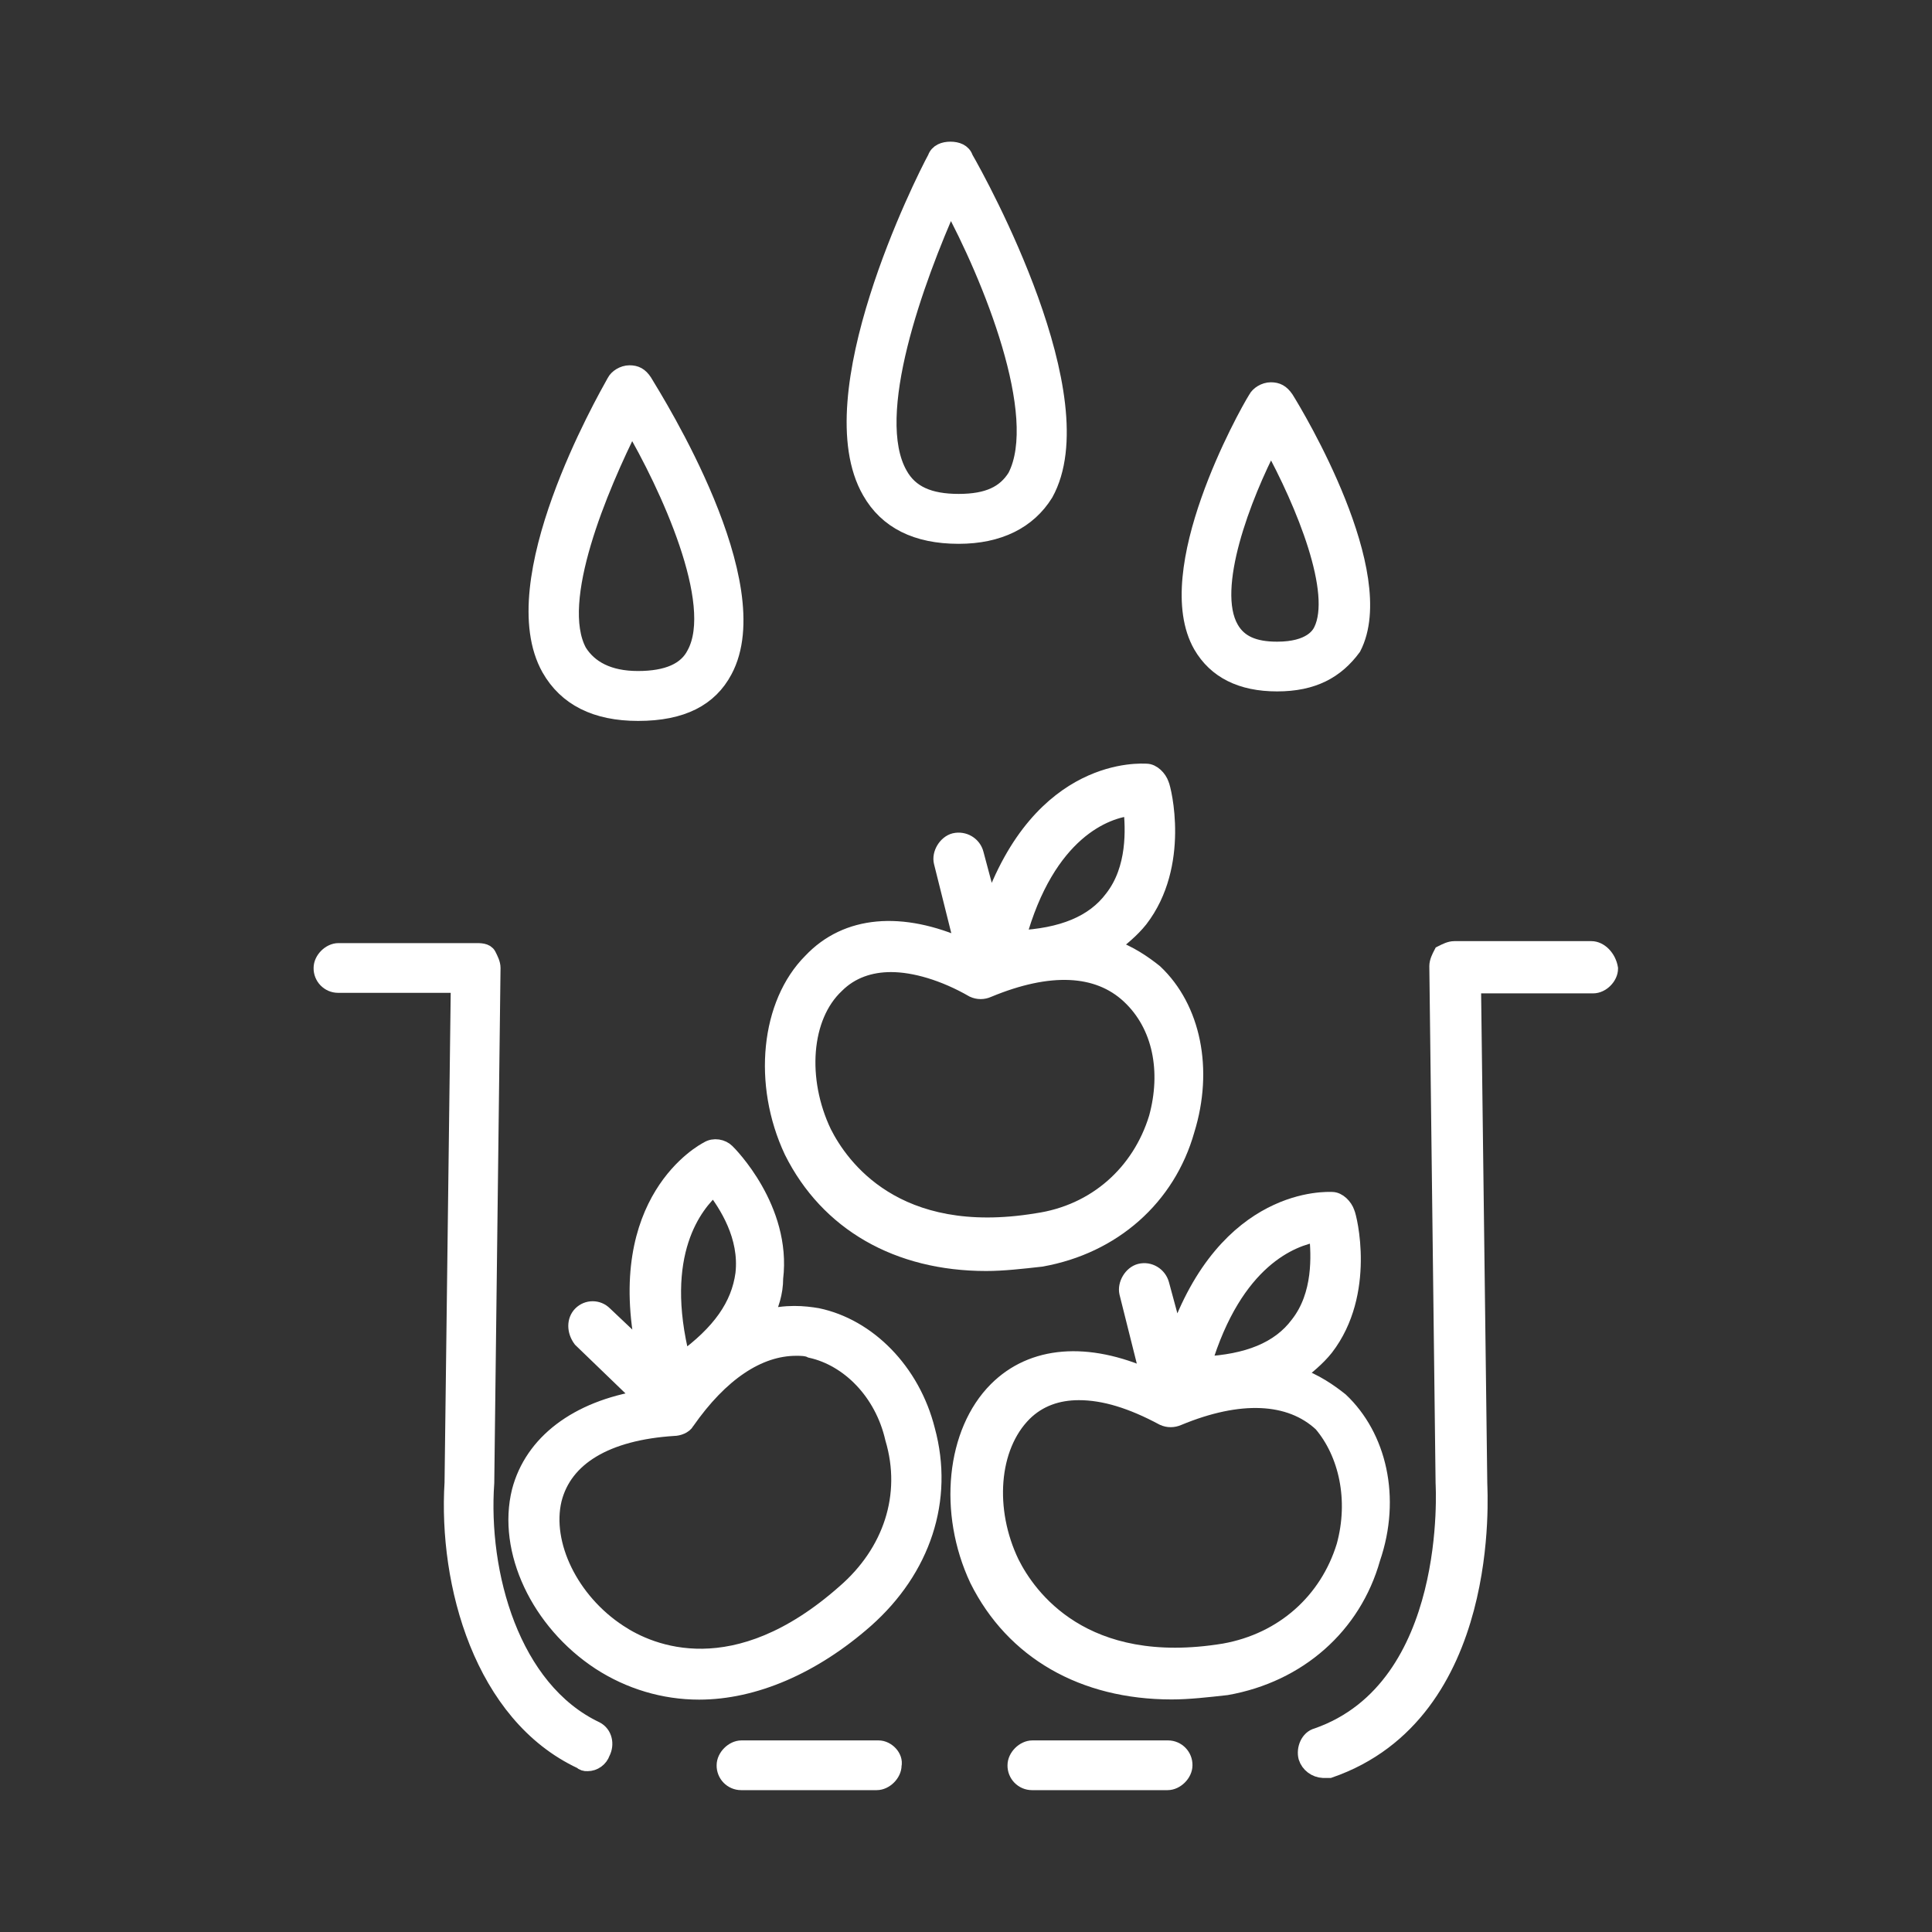<?xml version="1.0" encoding="utf-8"?>
<!-- Generator: Adobe Illustrator 24.1.0, SVG Export Plug-In . SVG Version: 6.00 Build 0)  -->
<svg version="1.1" id="Capa_1" xmlns="http://www.w3.org/2000/svg" xmlns:xlink="http://www.w3.org/1999/xlink" x="0px" y="0px"
	 viewBox="0 0 1080 1080" style="enable-background:new 0 0 1080 1080;" xml:space="preserve">
<rect x="0" y="0" width="1080" height="1080" fill="#333333" stroke="none"/>
<style type="text/css">
	.st0{fill:#FFFFFF;stroke:#FFFFFF;stroke-width:9;stroke-miterlimit:10;}
</style>
<path class="st0" d="M749.3,782.9c-5.9-4.7-14.2-10.6-24.8-14.2c5.9-4.7,11.8-9.4,16.5-15.3c23.6-30.7,13-73.1,11.8-75.5
	c-1.2-3.5-4.7-7.1-8.2-7.1c-2.4,0-59-3.5-87.2,77.8l-8.3-30.7c-1.4-5.1-6.6-8.3-11.8-7c-4.7,1.2-8.2,7.1-7.1,11.8l11.8,47.1
	c-34.2-15.3-64.8-13-84.9,7.1c-23.6,23.6-28.3,68.4-10.6,106.1c20,40.1,59,62.5,108.5,62.5c9.4,0,20-1.2,30.7-2.4
	c40.1-7.1,70.8-34.2,81.4-71.9C778.8,837.1,770.5,802.9,749.3,782.9z M736.3,689.7c1.2,11.8,2.4,34.2-10.6,50.7
	c-10.6,14.2-28.3,21.2-53.1,22.4C690.3,703.9,722.2,692.1,736.3,689.7L736.3,689.7z M751.6,864.2c-9.4,30.7-34.2,53.1-67.2,59
	c-79,13-109.7-30.7-119.1-49.5c-14.2-29.5-11.8-64.8,7.1-83.7c8.3-8.2,18.9-11.8,30.7-11.8c14.2,0,29.5,4.7,47.2,14.2
	c2.6,1.2,5.6,1.2,8.3,0c34.2-14.2,62.5-13,80.2,3.5C752.8,812.4,758.7,838.3,751.6,864.2L751.6,864.2z"/>
<path class="st0" d="M491.1,977.4h-76.6c-4.7,0-9.4,4.7-9.4,9.4c-0.1,5.1,4,9.4,9.2,9.4c0.1,0,0.2,0,0.3,0h75.5
	c4.7,0,9.4-4.7,9.4-9.4C500.5,982.2,495.8,977.4,491.1,977.4z"/>
<path class="st0" d="M333.1,966.8c-47.2-22.4-64.9-87.2-61.3-138l0,0l3.5-287.7c0-2.4-1.2-4.7-2.4-7.1s-4.7-2.3-7.1-2.3h-76.6
	c-4.7,0-9.4,4.7-9.4,9.4c-0.1,5.1,4,9.4,9.2,9.4c0.1,0,0.2,0,0.3,0h67.2l-3.5,278.3c-3.5,56.6,16.5,129.7,71.9,155.6
	c0.9,0.9,2.2,1.3,3.5,1.2c3.7,0,7-2.4,8.2-5.9C339,975.1,337.8,969.2,333.1,966.8z"/>
<path class="st0" d="M652.6,977.4h-75.5c-4.7,0-9.4,4.7-9.4,9.4c-0.1,5.1,4,9.4,9.2,9.4c0.1,0,0.2,0,0.3,0h75.5
	c4.7,0,9.4-4.7,9.4-9.4c0.1-5.1-4-9.4-9.2-9.4C652.8,977.4,652.7,977.4,652.6,977.4z"/>
<path class="st0" d="M889.6,530.6H813c-2.4,0-4.7,1.2-7.1,2.4c-1.2,2.3-2.4,4.7-2.4,7.1l3.5,288.9c0,1.2,7.1,114.4-70.8,141.5
	c-4.7,1.2-7.1,7.1-5.9,11.8c1.3,4.1,5.1,6.9,9.4,7.1h3.5c92-31.8,83.7-155.6,83.7-160.3l-3.5-278.3h67.2c4.7,0,9.4-4.7,9.4-9.4
	C899,535.3,894.3,530.6,889.6,530.6z"/>
<path class="st0" d="M535.9,299.5c-23.6,0-40.1-8.3-49.5-24.8c-30.6-53.1,29.5-173.3,36.6-186.3c1.2-3.5,4.7-4.7,8.3-4.7
	s7.1,1.2,8.2,4.7c8.2,14.2,74.3,134.4,44.8,187.5C574.8,291.2,558.3,299.5,535.9,299.5z M531.2,113.2
	c-18.9,42.5-47.2,119.1-28.3,152.1c5.9,10.6,16.5,15.3,33,15.3s25.9-4.7,31.8-14.1C585.4,232.3,553.6,154.4,531.2,113.2z"/>
<path class="st0" d="M356.7,398.5c-23.6,0-40.1-8.3-49.5-24.8C280,325.4,337.8,224,343.7,213.4c1.2-2.4,4.7-4.7,8.2-4.7
	s5.9,1.2,8.2,4.7c7.1,11.8,70.8,113.2,44.8,161.5C396.7,390.3,381.4,398.5,356.7,398.5z M353.1,237c-17.7,35.4-44.8,99-29.5,127.3
	c5.9,9.4,16.5,15.3,33,15.3s27.1-4.7,31.8-14.1C403.8,337.2,373.2,271.2,353.1,237z"/>
<path class="st0" d="M713.9,382c-20,0-34.2-7.1-42.4-21.2c-23.6-41.3,24.8-128.5,30.7-137.9c1.2-2.4,4.7-4.7,8.2-4.7
	s5.9,1.2,8.3,4.7c5.9,9.4,59,97.9,37.7,139.1C746.9,374.9,734,382,713.9,382z M710.4,247.6C695,277.1,675,329,688,351.4
	c4.7,8.2,13,11.8,25.9,11.8c18.9,0,23.6-8.2,24.8-10.6C749.3,331.3,729.2,281.8,710.4,247.6L710.4,247.6z"/>
<path class="st0" d="M518.2,799.4c-8.3-33-33-57.8-61.3-63.7c-7.1-1.2-17.7-2.3-29.5,1.2c3.5-7.1,5.9-14.2,5.9-22.4
	c4.7-38.9-25.9-69.6-27.1-70.7c-2.4-2.4-7.1-3.5-10.6-1.2c-2.4,1.2-53.1,28.3-35.4,113.2l-22.4-21.2c-3.6-3.6-9.4-3.6-13,0
	c-3.5,3.5-3.5,9.4,0,14.1l34.2,33c-36.5,5.9-61.3,24.8-68.4,51.9c-8.2,33,10.6,73.1,44.8,95.5c16.5,10.7,35.7,16.5,55.4,16.5
	c30.7,0,63.7-14.2,93.1-40.1C515.8,877.2,528.8,838.3,518.2,799.4z M399.1,663.8c7.1,9.4,18.9,27.1,16.5,48.3
	c-2.4,17.7-13,33-34.2,48.3C366.1,700.3,388.5,673.2,399.1,663.8z M472.2,890.2c-61.3,54.2-108.5,34.2-126.2,22.4
	c-27.1-17.7-42.4-49.5-36.5-74.3c5.9-23.6,29.5-37.7,67.2-40.1c2.4,0,5.9-1.2,7.1-3.5c18.9-27.1,40.1-41.3,61.3-41.3
	c2.4,0,5.9,0,8.2,1.2c21.2,4.7,40.1,23.6,46,49.5C508.8,835.9,498.1,867.8,472.2,890.2z"/>
<path class="st0" d="M645.5,543.5c-5.9-4.7-14.2-10.6-24.8-14.2c5.9-4.7,11.8-9.4,16.5-15.3c23.6-30.6,13-73.1,11.8-75.5
	c-1.2-3.5-4.7-7.1-8.2-7.1c-2.4,0-59-4.7-87.2,76.6l-8.2-30.7c-1.3-5.2-6.6-8.3-11.8-7.1c-4.7,1.2-8.3,7.1-7.1,11.8l11.8,47.2
	c-34.2-15.3-64.9-13-84.9,8.2c-23.6,23.6-28.3,68.4-10.6,106.1c20,40.1,59,62.5,108.5,62.5c9.4,0,20-1.2,30.7-2.4
	c40.1-7.1,70.7-34.2,81.3-71.9C673.8,597.8,666.8,563.6,645.5,543.5z M632.5,451.5c1.2,11.8,2.3,34.2-10.6,50.7
	c-10.6,14.2-28.3,21.2-53,22.4C585.4,464.5,618.4,452.8,632.5,451.5L632.5,451.5z M646.7,624.9c-9.4,30.7-34.2,53.1-67.2,57.8
	c-79,13-109.6-30.7-119.1-49.5c-14.1-29.5-11.8-64.8,7.1-82.5c8.2-8.2,18.9-11.8,30.6-11.8c13,0,29.5,4.7,46,14.2
	c2.6,1.2,5.6,1.2,8.2,0c34.2-14.2,61.3-13,79,3.5S653.8,599,646.7,624.9L646.7,624.9z"/>
</svg>
